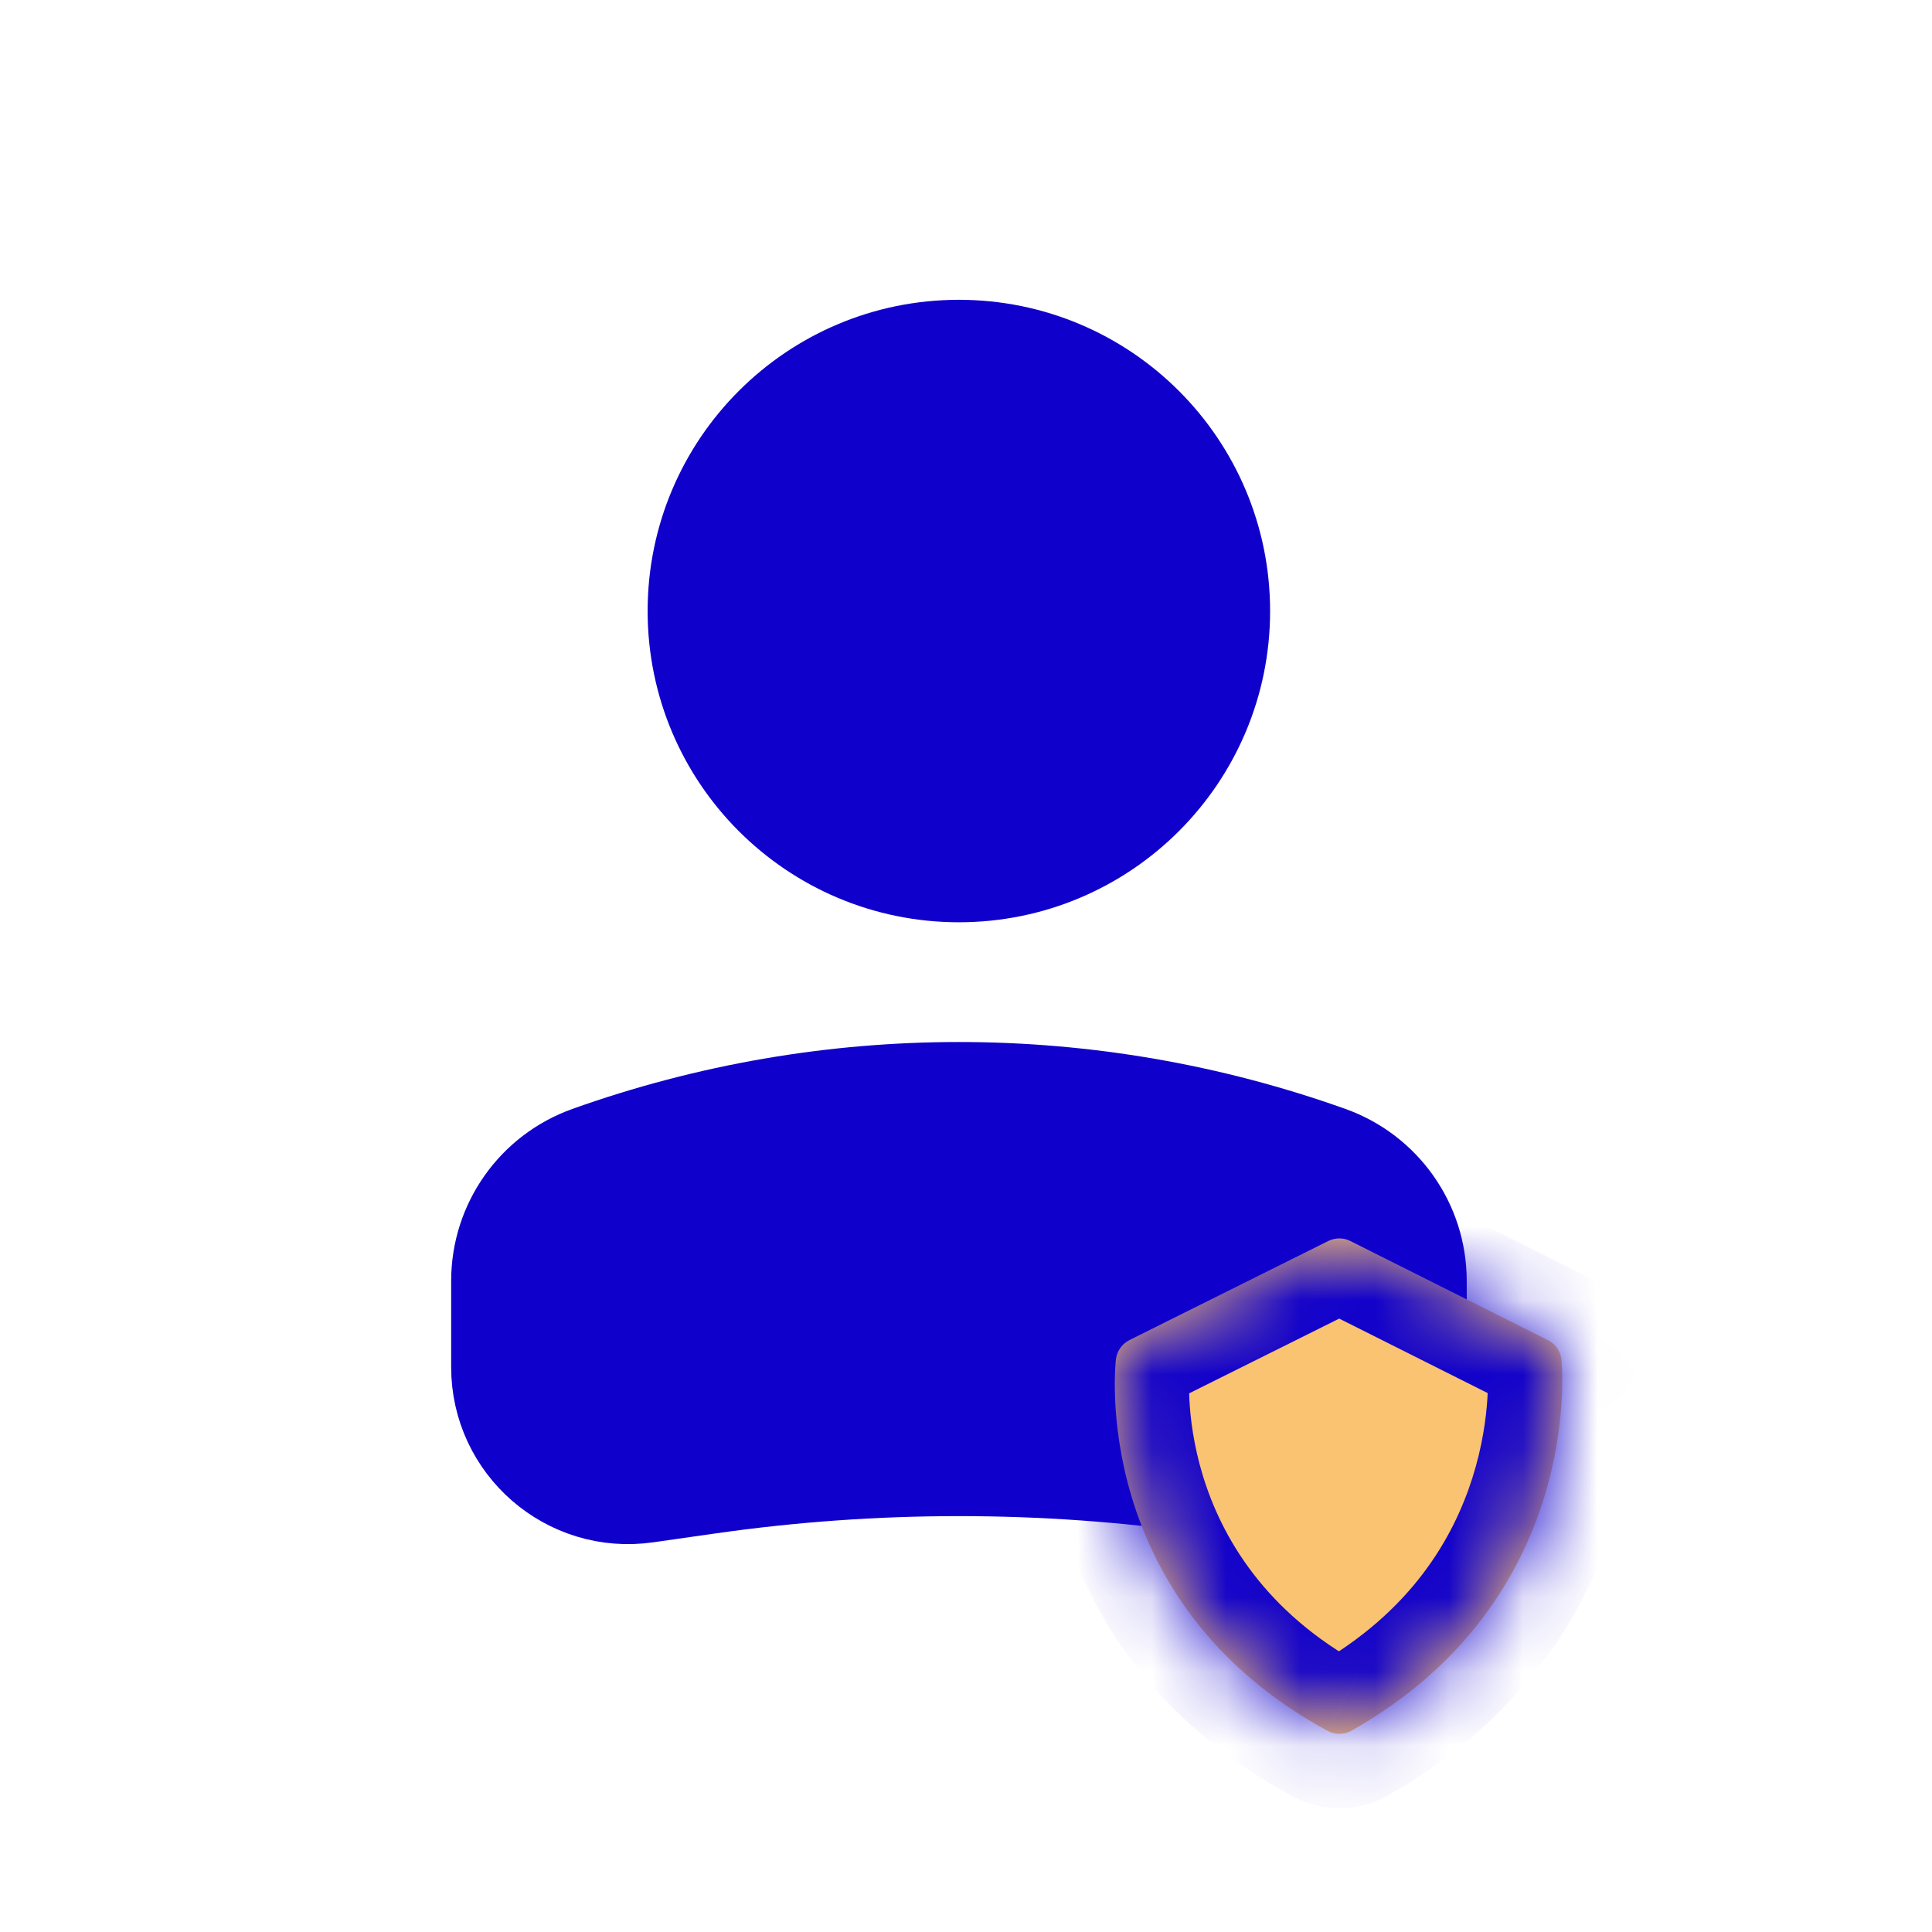 <svg width="26" height="26" viewBox="0 0 26 26" fill="none" xmlns="http://www.w3.org/2000/svg">
<circle cx="12.904" cy="8.223" r="3.527" fill="#1000CB" stroke="#1000CB" stroke-width="1.323"/>
<path d="M19.077 17.238C19.077 16.479 18.6 15.803 17.885 15.547C14.665 14.397 11.145 14.397 7.924 15.547C7.209 15.803 6.733 16.479 6.733 17.238V18.398C6.733 19.445 7.66 20.249 8.696 20.101L9.538 19.981C11.771 19.662 14.038 19.662 16.271 19.981L17.113 20.101C18.149 20.249 19.077 19.445 19.077 18.398V17.238Z" fill="#1000CB" stroke="#1000CB" stroke-width="1.323"/>
<mask id="path-3-inside-1_456_3016" fill="white">
<path d="M20.831 18.035L18.174 16.702C18.128 16.678 18.077 16.666 18.025 16.666C17.973 16.666 17.922 16.678 17.875 16.701L15.2 18.034C15.101 18.084 15.033 18.18 15.018 18.29C15.014 18.322 14.637 21.537 17.866 23.293C17.915 23.32 17.971 23.334 18.027 23.333C18.084 23.333 18.139 23.318 18.189 23.29C21.291 21.537 21.026 18.432 21.014 18.301C21.008 18.245 20.989 18.191 20.957 18.144C20.925 18.098 20.882 18.06 20.831 18.035Z"/>
</mask>
<path d="M20.831 18.035L18.174 16.702C18.128 16.678 18.077 16.666 18.025 16.666C17.973 16.666 17.922 16.678 17.875 16.701L15.2 18.034C15.101 18.084 15.033 18.18 15.018 18.29C15.014 18.322 14.637 21.537 17.866 23.293C17.915 23.32 17.971 23.334 18.027 23.333C18.084 23.333 18.139 23.318 18.189 23.29C21.291 21.537 21.026 18.432 21.014 18.301C21.008 18.245 20.989 18.191 20.957 18.144C20.925 18.098 20.882 18.06 20.831 18.035Z" fill="#FAC371"/>
<path d="M20.831 18.035L20.383 18.929L20.383 18.929L20.831 18.035ZM18.174 16.702L17.723 17.594L17.725 17.596L18.174 16.702ZM17.875 16.701L18.322 17.596L18.322 17.596L17.875 16.701ZM15.2 18.034L14.754 17.139L14.749 17.142L15.2 18.034ZM15.018 18.29L16.01 18.423L16.011 18.416L15.018 18.29ZM17.866 23.293L18.344 22.415L18.343 22.414L17.866 23.293ZM18.189 23.29L17.697 22.419L17.694 22.421L18.189 23.29ZM21.014 18.301L22.009 18.205L22.009 18.204L21.014 18.301ZM21.28 17.141L18.622 15.808L17.725 17.596L20.383 18.929L21.28 17.141ZM18.625 15.809C18.439 15.716 18.235 15.666 18.027 15.666L18.023 17.666C17.919 17.666 17.816 17.641 17.723 17.594L18.625 15.809ZM18.027 15.666C17.819 15.666 17.614 15.714 17.429 15.806L18.322 17.596C18.229 17.642 18.127 17.666 18.023 17.666L18.027 15.666ZM17.43 15.806L14.754 17.139L15.646 18.929L18.322 17.596L17.43 15.806ZM14.749 17.142C14.358 17.34 14.083 17.72 14.027 18.164L16.011 18.416C15.982 18.64 15.844 18.829 15.651 18.927L14.749 17.142ZM14.027 18.157C14.011 18.28 13.576 22.098 17.388 24.171L18.343 22.414C15.698 20.976 16.017 18.365 16.01 18.423L14.027 18.157ZM17.387 24.171C17.586 24.279 17.81 24.335 18.037 24.333L18.018 22.333C18.132 22.332 18.244 22.36 18.344 22.415L17.387 24.171ZM18.037 24.333C18.264 24.331 18.486 24.271 18.684 24.159L17.694 22.421C17.793 22.364 17.904 22.334 18.018 22.333L18.037 24.333ZM18.68 24.16C22.334 22.096 22.03 18.419 22.009 18.205L20.018 18.397C20.018 18.388 20.081 19.049 19.816 19.885C19.558 20.699 18.991 21.688 17.697 22.419L18.68 24.16ZM22.009 18.204C21.987 17.98 21.909 17.764 21.781 17.578L20.132 18.71C20.069 18.617 20.029 18.51 20.019 18.398L22.009 18.204ZM21.781 17.578C21.654 17.393 21.481 17.242 21.28 17.141L20.383 18.929C20.282 18.878 20.196 18.803 20.132 18.71L21.781 17.578Z" fill="#1000CB" mask="url(#path-3-inside-1_456_3016)"/>
</svg>
